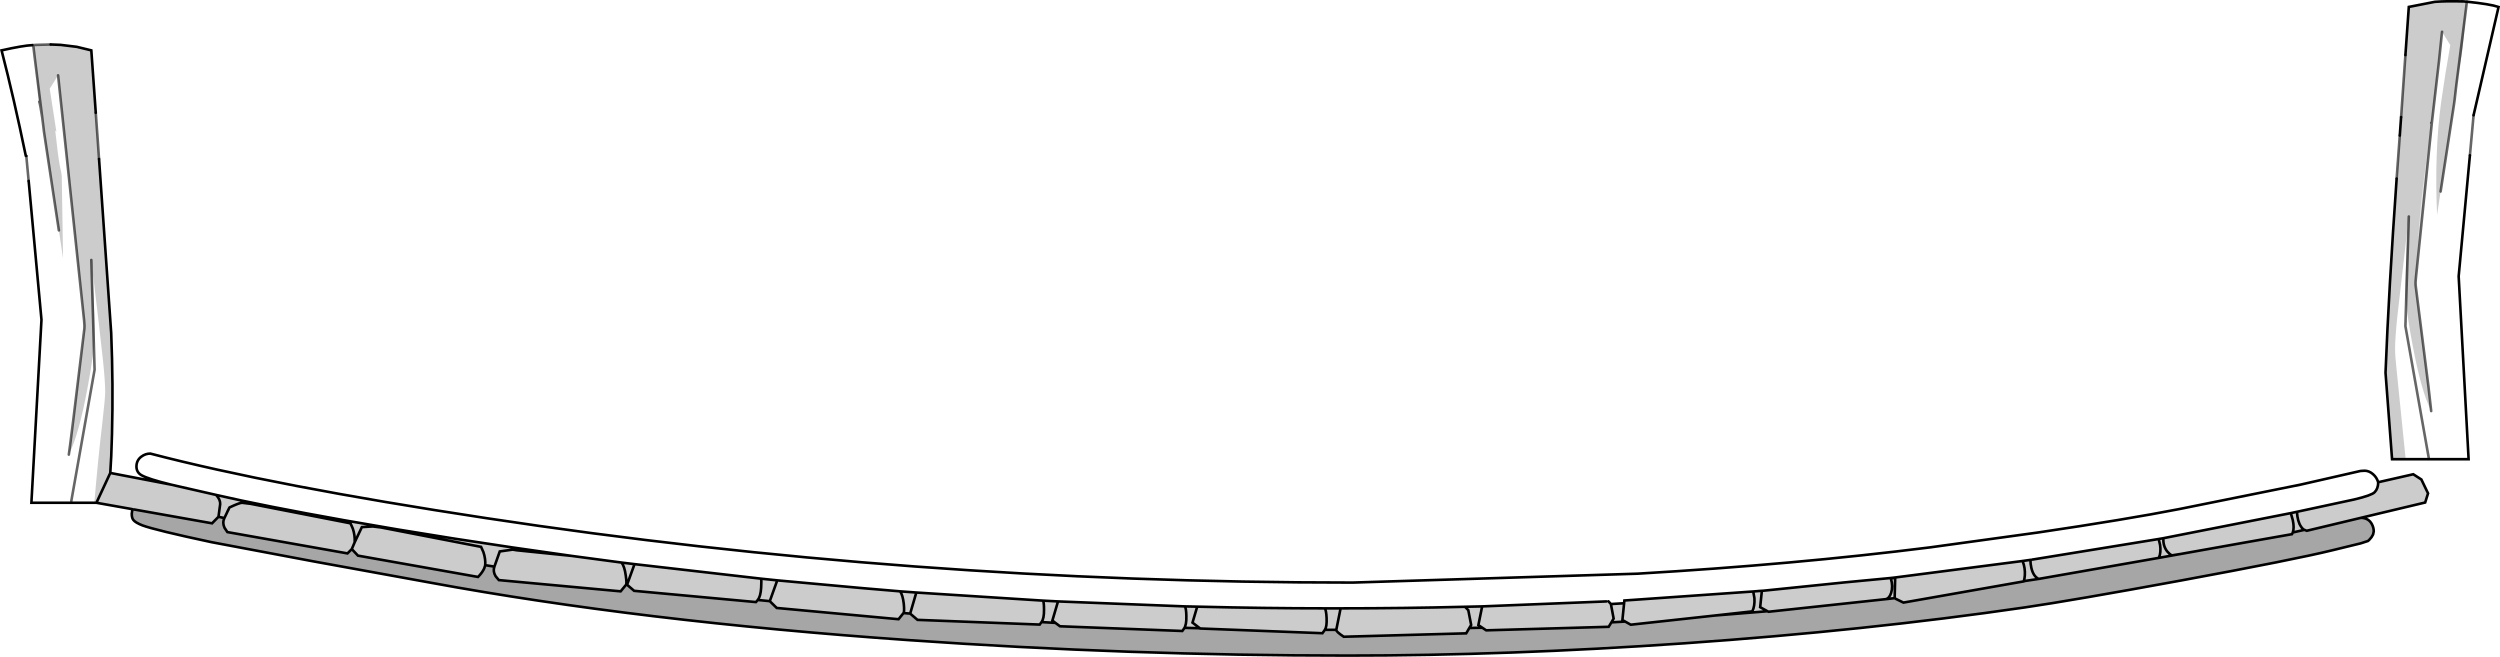 <?xml version="1.0" encoding="UTF-8" standalone="no"?>
<svg xmlns:xlink="http://www.w3.org/1999/xlink" height="251.05px" width="955.45px" xmlns="http://www.w3.org/2000/svg">
  <g transform="matrix(1.0, 0.0, 0.0, 1.0, 480.3, 211.9)">
    <path d="M428.6 -27.6 L442.0 -30.65 445.1 -28.65 447.65 -23.35 446.55 -19.85 422.0 -14.0 401.3 -9.05 400.4 -9.4 395.95 -8.4 395.65 -7.75 377.3 -4.5 353.2 -0.2 344.8 1.3 Q345.65 -0.8 345.25 -3.55 L344.7 -5.9 345.25 -3.55 Q345.65 -0.8 344.8 1.3 L298.85 9.35 293.15 10.2 293.1 10.3 247.15 18.4 244.2 16.95 243.8 16.7 240.3 17.1 240.25 17.1 195.6 21.9 195.2 21.7 175.0 23.35 142.95 26.85 140.8 25.65 135.55 25.95 134.5 27.65 87.7 29.0 86.2 28.0 81.25 28.1 80.05 30.15 33.25 31.45 Q30.25 29.45 30.4 28.8 L26.05 28.8 25.1 30.1 -21.65 28.3 -21.75 28.2 -27.55 28.05 -27.8 28.35 Q-26.8 26.95 -26.9 23.55 -26.95 20.5 -27.5 19.85 L-22.75 19.95 Q3.7 20.6 26.0 20.6 L32.05 20.6 Q56.0 20.6 79.6 20.0 L86.15 19.85 133.6 17.95 134.4 17.9 135.35 18.95 140.4 18.65 140.5 17.6 189.75 14.15 192.15 13.95 193.05 13.9 193.7 13.85 224.45 10.7 242.3 9.0 242.35 9.15 Q243.25 12.25 242.45 14.7 241.75 16.85 240.3 17.1 241.75 16.85 242.45 14.7 243.25 12.25 242.35 9.15 L244.0 8.95 244.0 8.8 292.7 2.5 295.5 2.1 295.7 2.05 296.35 1.95 296.8 1.9 344.7 -5.9 346.45 -6.2 395.2 -15.8 397.55 -16.3 419.4 -21.0 Q426.15 -22.6 427.25 -23.8 428.6 -25.2 428.6 -27.6 M-429.7 -17.3 L-429.95 -17.35 -443.45 -19.75 -444.25 -19.75 Q-442.85 -36.25 -441.2 -50.2 -440.1 -59.75 -440.1 -62.05 -440.1 -66.05 -440.95 -74.25 -441.9 -83.25 -445.4 -112.55 L-444.4 -79.1 Q-445.3 -71.9 -446.95 -63.15 -450.2 -45.7 -454.0 -38.15 -453.45 -41.4 -448.05 -86.35 -447.95 -87.15 -448.15 -89.35 L-458.1 -183.1 -461.3 -178.0 -458.75 -161.55 -459.2 -162.05 Q-458.2 -152.75 -457.45 -148.55 -456.8 -145.85 -456.7 -144.75 L-456.2 -113.2 -457.8 -123.85 -463.5 -161.6 -463.65 -162.9 -464.15 -166.95 -466.95 -189.25 -467.6 -194.65 -466.4 -194.75 -460.95 -194.9 -458.45 -194.8 -457.65 -194.75 -457.15 -194.75 -450.95 -194.0 -445.4 -192.65 -443.7 -168.8 -442.95 -158.35 -442.45 -151.15 -437.8 -84.6 Q-437.0 -64.7 -437.5 -45.95 -437.75 -36.55 -438.15 -31.15 L-415.0 -26.7 -397.7 -22.75 Q-379.55 -18.55 -348.35 -13.0 -308.35 -5.9 -261.85 0.55 L-242.75 3.1 -237.8 3.7 -189.5 9.25 -183.25 9.9 -150.95 12.85 -136.3 14.1 -130.1 14.55 -81.7 17.65 -75.95 17.95 -27.5 19.85 Q-26.95 20.5 -26.9 23.55 -26.8 26.95 -27.8 28.35 L-28.45 29.25 -75.2 27.45 -76.95 26.15 -82.25 25.85 -82.95 26.8 -129.65 25.0 -132.45 22.6 -135.0 22.4 -136.9 24.75 -183.45 20.45 -186.1 17.85 -190.7 17.4 -191.4 18.2 -237.95 13.9 -240.5 11.7 -241.05 11.6 -243.1 14.1 -289.65 9.8 -290.9 8.3 Q-292.0 6.4 -291.35 4.65 L-294.85 4.1 Q-294.7 1.65 -295.55 -0.9 L-296.45 -2.9 -334.6 -10.3 -337.85 -10.7 -342.0 -10.45 -344.75 -4.65 -342.0 -10.45 -337.85 -10.7 -334.6 -10.3 -296.45 -2.9 -295.55 -0.9 Q-294.7 1.65 -294.85 4.1 L-295.25 5.35 Q-295.95 6.9 -297.6 8.6 L-343.5 0.45 -345.85 -2.05 -347.5 -0.4 -393.4 -8.55 -394.5 -10.2 Q-395.4 -12.2 -394.55 -13.9 L-393.9 -15.25 -394.55 -13.9 -396.8 -14.4 -399.25 -11.9 -429.1 -17.2 -429.7 -17.3 M439.1 -36.4 L433.9 -36.4 431.4 -69.45 Q432.65 -101.2 435.65 -143.65 L436.85 -160.1 437.35 -167.15 439.0 -190.85 440.3 -209.25 450.25 -211.2 Q455.05 -211.55 460.9 -211.35 L462.35 -211.25 462.5 -211.25 458.4 -178.95 458.05 -175.9 457.8 -173.7 457.55 -171.9 452.45 -138.7 451.1 -129.8 Q450.05 -153.75 452.65 -172.85 454.05 -182.9 456.15 -194.65 L453.0 -199.75 451.85 -188.65 449.1 -164.95 448.85 -164.95 445.6 -139.8 Q444.4 -131.4 443.05 -106.1 442.8 -103.75 442.9 -102.9 L447.8 -64.2 448.85 -54.8 Q445.05 -62.35 441.8 -79.75 440.15 -88.45 439.25 -95.65 L440.3 -129.15 435.9 -90.8 Q435.05 -82.55 435.05 -78.6 435.05 -75.9 435.65 -70.4 L439.1 -36.4 M346.45 -6.2 Q346.4 -3.05 348.05 -1.05 348.9 -0.05 349.75 0.35 L353.2 -0.2 349.75 0.35 Q348.9 -0.05 348.05 -1.05 346.4 -3.05 346.45 -6.2 M397.55 -16.3 Q397.75 -12.6 399.1 -10.65 399.75 -9.65 400.4 -9.4 399.75 -9.65 399.1 -10.65 397.75 -12.6 397.55 -16.3 M395.95 -8.4 Q396.6 -10.1 395.95 -13.15 L395.2 -15.8 395.95 -13.15 Q396.6 -10.1 395.95 -8.4 M-443.45 -19.75 L-438.15 -31.15 -443.45 -19.75 M-393.0 -17.05 L-392.6 -17.95 -393.05 -17.05 -393.9 -15.25 -393.0 -17.05 M-392.6 -17.95 Q-388.8 -19.75 -387.8 -19.75 L-384.5 -19.35 -346.35 -11.9 -345.45 -9.85 Q-344.6 -7.3 -344.75 -4.65 L-345.85 -2.05 -344.75 -4.65 Q-344.6 -7.3 -345.45 -9.85 L-346.35 -11.9 -384.5 -19.35 -387.8 -19.75 Q-388.8 -19.75 -392.6 -17.95 M-396.8 -14.4 L-396.15 -19.25 Q-396.05 -20.9 -397.7 -22.75 -396.05 -20.9 -396.15 -19.25 L-396.8 -14.4 M-261.85 0.55 L-282.85 -1.6 -284.35 -1.85 -289.3 -1.15 -291.35 4.65 -289.3 -1.15 -284.35 -1.85 -282.85 -1.6 -261.85 0.55 M-22.75 19.95 L-24.55 26.05 -21.75 28.2 -24.55 26.05 -22.75 19.95 M-241.05 11.6 Q-240.7 11.15 -241.15 8.05 -241.6 4.6 -242.75 3.1 -241.6 4.6 -241.15 8.05 -240.7 11.15 -241.05 11.6 M-237.8 3.7 L-240.65 11.55 -240.5 11.7 -240.65 11.55 -237.8 3.7 M-190.7 17.4 Q-189.6 16.05 -189.4 12.65 -189.2 9.65 -189.5 9.25 -189.2 9.65 -189.4 12.65 -189.6 16.05 -190.7 17.4 M-186.1 17.85 L-183.25 9.9 -186.1 17.85 M-135.0 22.4 Q-134.6 21.9 -134.9 18.8 -135.3 15.45 -136.3 14.1 -135.3 15.45 -134.9 18.8 -134.6 21.9 -135.0 22.4 M-130.1 14.55 L-132.45 22.6 -130.1 14.55 M-82.25 25.85 Q-81.25 24.5 -81.3 21.1 -81.3 18.1 -81.7 17.65 -81.3 18.1 -81.3 21.1 -81.25 24.5 -82.25 25.85 M-75.95 17.95 L-78.1 25.25 -76.95 26.15 -78.1 25.25 -75.95 17.95 M292.7 2.5 Q293.75 5.25 293.55 8.0 293.45 9.4 293.15 10.2 293.45 9.4 293.55 8.0 293.75 5.25 292.7 2.5 M298.85 9.35 Q296.8 8.4 296.05 5.15 295.65 3.5 295.7 2.05 295.65 3.5 296.05 5.15 296.8 8.4 298.85 9.35 M243.8 16.7 L244.0 8.95 243.8 16.7 M175.0 23.35 L189.4 21.75 Q190.4 19.7 190.2 16.7 L189.75 14.15 190.2 16.7 Q190.4 19.7 189.4 21.75 L175.0 23.35 M195.2 21.7 L192.4 20.15 193.05 13.9 192.4 20.15 195.2 21.7 M26.05 28.8 Q26.85 27.6 26.7 24.3 26.55 21.25 26.0 20.6 26.55 21.25 26.7 24.3 26.85 27.6 26.05 28.8 M32.05 20.6 L30.4 28.8 32.05 20.6 M81.25 28.1 L81.95 26.95 80.85 21.3 79.6 20.0 80.85 21.3 81.95 26.95 81.25 28.1 M86.2 28.0 L84.7 27.0 86.15 19.85 84.7 27.0 86.2 28.0 M140.8 25.65 L139.75 25.05 140.4 18.65 139.75 25.05 140.8 25.65 M135.35 18.95 L136.4 24.5 135.55 25.95 136.4 24.5 135.35 18.95" fill="#000000" fill-opacity="0.2" fill-rule="evenodd" stroke="none"/>
    <path d="M-415.0 -26.7 Q-423.75 -28.85 -426.25 -30.3 -428.15 -31.4 -428.15 -33.6 -428.15 -36.0 -426.25 -37.4 -424.7 -38.55 -422.85 -38.55 -375.6 -26.2 -294.6 -13.9 -132.6 10.75 36.65 10.75 L145.55 7.35 Q205.7 3.8 257.3 -2.7 L298.65 -8.4 Q332.4 -13.4 352.6 -17.35 L399.0 -26.7 421.8 -31.9 423.4 -32.0 Q425.1 -32.0 426.6 -30.7 428.05 -29.45 428.6 -27.6 428.6 -25.2 427.25 -23.8 426.15 -22.6 419.4 -21.0 L397.55 -16.3 395.2 -15.8 346.45 -6.2 344.7 -5.9 296.8 1.9 296.35 1.95 295.7 2.05 295.5 2.1 292.7 2.5 244.0 8.8 242.3 9.0 224.45 10.7 193.7 13.85 192.15 13.95 189.75 14.15 140.5 17.6 140.4 18.65 135.35 18.95 134.4 17.9 133.6 17.95 86.15 19.85 79.6 20.0 Q56.0 20.6 32.05 20.6 L26.0 20.6 Q3.7 20.6 -22.75 19.95 L-27.5 19.85 -75.95 17.95 -81.7 17.65 -130.1 14.55 -136.3 14.1 -150.95 12.85 -183.25 9.9 -189.5 9.25 -237.8 3.7 -242.75 3.1 -261.85 0.55 Q-308.35 -5.9 -348.35 -13.0 -379.55 -18.55 -397.7 -22.75 L-415.0 -26.7 M-444.25 -19.75 L-468.3 -19.75 -464.45 -89.7 -469.35 -142.75 -470.25 -152.3 -470.45 -152.4 Q-475.0 -174.45 -479.7 -192.65 -471.4 -194.5 -467.95 -194.65 L-466.4 -194.75 -467.6 -194.65 -466.95 -189.25 -465.3 -173.05 Q-464.95 -172.25 -464.15 -166.95 L-463.65 -162.9 -463.5 -161.6 -457.8 -123.85 -456.2 -113.2 -456.7 -144.75 Q-456.8 -145.85 -457.45 -148.55 -458.2 -152.75 -459.2 -162.05 L-458.75 -161.55 -461.3 -178.0 -458.1 -183.1 -448.15 -89.35 Q-447.95 -87.15 -448.05 -86.35 -453.45 -41.4 -454.0 -38.15 -450.2 -45.7 -446.95 -63.15 -445.3 -71.9 -444.4 -79.1 -443.85 -83.7 -444.55 -98.6 -444.9 -106.05 -445.4 -112.55 -441.9 -83.25 -440.95 -74.25 -440.1 -66.05 -440.1 -62.05 -440.1 -59.75 -441.2 -50.2 -442.85 -36.25 -444.25 -19.75 M462.5 -211.25 Q471.3 -210.35 474.6 -209.25 L465.05 -167.85 463.65 -152.55 459.35 -106.3 463.15 -36.4 439.1 -36.4 435.65 -70.4 Q435.05 -75.9 435.05 -78.6 435.05 -82.55 435.9 -90.8 L440.3 -129.15 Q439.8 -122.65 439.45 -115.2 438.7 -100.3 439.25 -95.65 440.15 -88.45 441.8 -79.75 445.05 -62.35 448.85 -54.8 L447.8 -64.2 442.9 -102.9 Q442.8 -103.75 443.05 -106.1 L449.1 -164.95 451.85 -188.65 453.0 -199.75 456.15 -194.65 Q454.05 -182.9 452.65 -172.85 450.05 -153.75 451.1 -129.8 L452.45 -138.7 457.55 -171.9 457.8 -173.7 458.05 -175.9 Q459.25 -184.45 460.45 -190.6 461.0 -193.5 462.5 -211.25 M447.9 -37.0 L439.0 -87.25 439.25 -95.65 439.0 -87.25 447.9 -37.0 M-453.05 -20.4 L-444.15 -70.6 -444.4 -79.1 -444.15 -70.6 -453.05 -20.4" fill="#ffffff" fill-opacity="0.0" fill-rule="evenodd" stroke="none"/>
    <path d="M422.0 -14.0 Q424.95 -13.95 426.2 -11.55 426.9 -10.2 426.9 -8.85 L426.65 -7.65 426.05 -6.6 425.15 -5.55 424.7 -5.15 421.95 -4.25 411.3 -1.65 Q396.65 1.95 353.0 10.0 311.65 17.6 293.5 20.25 232.9 29.1 163.55 33.95 96.3 38.65 34.85 38.65 -48.8 38.65 -132.9 32.75 -235.75 25.55 -315.7 10.8 L-360.5 2.65 -399.5 -4.7 Q-420.8 -9.25 -425.85 -11.1 -428.55 -12.15 -429.35 -13.2 -429.95 -13.95 -429.95 -15.55 L-429.7 -17.3 -429.1 -17.2 -399.25 -11.9 -396.8 -14.4 -394.55 -13.9 Q-395.4 -12.2 -394.5 -10.2 L-393.4 -8.55 -347.5 -0.4 -345.85 -2.05 -343.5 0.45 -297.6 8.6 Q-295.95 6.9 -295.25 5.35 L-294.85 4.1 -291.35 4.65 Q-292.0 6.4 -290.9 8.3 L-289.65 9.8 -243.1 14.1 -241.05 11.6 -240.5 11.7 -237.95 13.9 -191.4 18.2 -190.7 17.4 -186.1 17.85 -183.45 20.45 -136.9 24.75 -135.0 22.4 -132.45 22.6 -129.65 25.0 -82.95 26.8 -82.25 25.85 -76.95 26.15 -75.2 27.45 -28.45 29.25 -27.8 28.35 -27.55 28.05 -21.75 28.2 -21.65 28.3 25.1 30.1 26.05 28.8 30.4 28.8 Q30.25 29.45 33.25 31.45 L80.05 30.15 81.25 28.1 86.2 28.0 87.7 29.0 134.5 27.65 135.55 25.95 140.8 25.65 142.95 26.85 175.0 23.35 195.2 21.7 195.6 21.9 240.25 17.1 240.3 17.1 243.8 16.7 244.2 16.95 247.15 18.4 293.1 10.3 293.15 10.2 298.85 9.35 344.8 1.3 353.2 -0.2 377.3 -4.5 395.65 -7.75 395.95 -8.4 400.4 -9.4 401.3 -9.05 422.0 -14.0" fill="#000000" fill-opacity="0.349" fill-rule="evenodd" stroke="none"/>
    <path d="M192.15 13.95 L193.7 13.85 193.05 13.9 192.15 13.95 M461.35 -211.35 L462.35 -211.25 460.9 -211.35 461.35 -211.35" fill="#bec0c2" fill-rule="evenodd" stroke="none"/>
    <path d="M460.9 -211.35 L460.55 -211.4 461.35 -211.35 460.9 -211.35 M462.5 -211.25 Q461.0 -193.5 460.45 -190.6 459.25 -184.45 458.05 -175.9 L458.4 -178.95 462.5 -211.25 M439.25 -95.65 Q438.7 -100.3 439.45 -115.2 439.8 -122.65 440.3 -129.15 L439.25 -95.65 M-444.4 -79.1 L-445.4 -112.55 Q-444.9 -106.05 -444.55 -98.6 -443.85 -83.7 -444.4 -79.1 M-466.95 -189.25 L-464.15 -166.95 Q-464.95 -172.25 -465.3 -173.05 L-466.95 -189.25" fill="#000000" fill-opacity="0.247" fill-rule="evenodd" stroke="none"/>
    <path d="M449.1 -164.95 L443.05 -106.1 Q444.4 -131.4 445.6 -139.8 L448.85 -164.95 449.1 -164.95" fill="#000000" fill-opacity="0.098" fill-rule="evenodd" stroke="none"/>
    <path d="M-415.0 -26.7 Q-423.75 -28.85 -426.25 -30.3 -428.15 -31.4 -428.15 -33.6 -428.15 -36.0 -426.25 -37.4 -424.7 -38.55 -422.85 -38.55 -375.6 -26.2 -294.6 -13.9 -132.6 10.75 36.65 10.75 L145.55 7.35 Q205.7 3.8 257.3 -2.7 L298.65 -8.4 Q332.4 -13.4 352.6 -17.35 L399.0 -26.7 421.8 -31.9 423.4 -32.0 Q425.1 -32.0 426.6 -30.7 428.05 -29.45 428.6 -27.6 L442.0 -30.65 445.1 -28.65 447.65 -23.35 446.55 -19.85 422.0 -14.0 Q424.95 -13.95 426.2 -11.55 426.9 -10.2 426.9 -8.85 L426.65 -7.65 426.05 -6.6 425.15 -5.55 424.7 -5.15 421.95 -4.25 411.3 -1.65 Q396.65 1.95 353.0 10.0 311.65 17.6 293.5 20.25 232.9 29.1 163.55 33.95 96.3 38.65 34.85 38.65 -48.8 38.65 -132.9 32.75 -235.75 25.55 -315.7 10.8 L-360.5 2.65 -399.5 -4.7 Q-420.8 -9.25 -425.85 -11.1 -428.55 -12.15 -429.35 -13.2 -429.95 -13.95 -429.95 -15.55 L-429.7 -17.3 M-429.95 -17.35 L-443.45 -19.75 -444.25 -19.75 -468.3 -19.75 -464.45 -89.7 -469.35 -142.75 M-470.25 -152.3 L-470.45 -152.4 Q-475.0 -174.45 -479.7 -192.65 -471.4 -194.5 -467.95 -194.65 M-460.95 -194.9 L-458.45 -194.8 -457.15 -194.75 -450.95 -194.0 -445.4 -192.65 -443.7 -168.8 M-442.45 -151.15 L-437.8 -84.6 Q-437.0 -64.7 -437.5 -45.95 -437.75 -36.55 -438.15 -31.15 L-415.0 -26.7 -397.7 -22.75 Q-379.55 -18.55 -348.35 -13.0 -308.35 -5.9 -261.85 0.55 L-242.75 3.1 -237.8 3.7 -189.5 9.25 -183.25 9.9 -150.95 12.85 -136.3 14.1 -130.1 14.55 -81.7 17.65 -75.95 17.95 -27.5 19.85 -22.75 19.95 Q3.7 20.6 26.0 20.6 L32.05 20.6 Q56.0 20.6 79.6 20.0 L86.15 19.85 133.6 17.95 M134.4 17.9 L135.35 18.95 140.4 18.65 140.5 17.6 189.75 14.15 192.15 13.95 193.7 13.85 224.45 10.7 242.3 9.0 244.0 8.8 292.7 2.5 295.5 2.1 M296.35 1.95 L296.8 1.9 344.7 -5.9 346.45 -6.2 395.2 -15.8 397.55 -16.3 419.4 -21.0 Q426.15 -22.6 427.25 -23.8 428.6 -25.2 428.6 -27.6 M462.5 -211.25 Q471.3 -210.35 474.6 -209.25 L465.05 -167.85 M463.65 -152.55 L459.35 -106.3 463.15 -36.4 439.1 -36.4 433.9 -36.4 431.4 -69.45 Q432.65 -101.2 435.65 -143.65 M436.85 -160.1 L437.35 -167.15 M439.0 -190.85 L440.3 -209.25 450.25 -211.2 Q455.05 -211.55 460.9 -211.35 L461.35 -211.35 462.35 -211.25 M460.55 -211.4 L461.35 -211.35 M344.7 -5.9 L345.25 -3.55 Q345.65 -0.8 344.8 1.3 L353.2 -0.2 349.75 0.35 Q348.9 -0.05 348.05 -1.05 346.4 -3.05 346.45 -6.2 M422.0 -14.0 L401.3 -9.05 400.4 -9.4 395.95 -8.4 395.65 -7.75 377.3 -4.5 353.2 -0.2 M395.2 -15.8 L395.95 -13.15 Q396.6 -10.1 395.95 -8.4 M400.4 -9.4 Q399.75 -9.65 399.1 -10.65 397.75 -12.6 397.55 -16.3 M-457.65 -194.75 L-458.45 -194.8 M-438.15 -31.15 L-443.45 -19.75 M-392.6 -17.95 L-393.05 -17.05 -393.0 -17.05 M-393.9 -15.25 L-394.55 -13.9 Q-395.4 -12.2 -394.5 -10.2 L-393.4 -8.55 -347.5 -0.4 -345.85 -2.05 -344.75 -4.65 Q-344.6 -7.3 -345.45 -9.85 L-346.35 -11.9 -384.5 -19.35 -387.8 -19.75 Q-388.8 -19.75 -392.6 -17.95 M-393.9 -15.25 L-393.05 -17.05 M-397.7 -22.75 Q-396.05 -20.9 -396.15 -19.25 L-396.8 -14.4 -394.55 -13.9 M-396.8 -14.4 L-399.25 -11.9 -429.1 -17.2 M-344.75 -4.65 L-342.0 -10.45 -337.85 -10.7 -334.6 -10.3 -296.45 -2.9 -295.55 -0.9 Q-294.7 1.65 -294.85 4.1 L-291.35 4.65 -289.3 -1.15 -284.35 -1.85 -282.85 -1.6 -261.85 0.55 M-27.5 19.85 Q-26.95 20.5 -26.9 23.55 -26.8 26.95 -27.8 28.35 L-28.45 29.25 -75.2 27.45 -76.95 26.15 -82.25 25.85 -82.95 26.8 -129.65 25.0 -132.45 22.6 -135.0 22.4 -136.9 24.75 -183.45 20.45 -186.1 17.85 -190.7 17.4 -191.4 18.2 -237.95 13.9 -240.5 11.7 -241.05 11.6 -243.1 14.1 -289.65 9.8 -290.9 8.3 Q-292.0 6.4 -291.35 4.65 M-27.55 28.05 L-21.75 28.2 -24.55 26.05 -22.75 19.95 M344.8 1.3 L298.85 9.35 293.15 10.2 293.1 10.3 247.15 18.4 244.2 16.95 243.8 16.7 240.3 17.1 240.25 17.1 195.6 21.9 195.2 21.7 175.0 23.35 142.95 26.85 140.8 25.65 135.55 25.95 134.5 27.65 87.7 29.0 86.2 28.0 81.25 28.1 80.05 30.15 33.25 31.45 Q30.25 29.45 30.4 28.8 L26.05 28.8 25.1 30.1 -21.65 28.3 -21.75 28.2 M-76.95 26.15 L-78.1 25.25 -75.95 17.95 M-81.7 17.65 Q-81.3 18.1 -81.3 21.1 -81.25 24.5 -82.25 25.85 M-132.45 22.6 L-130.1 14.55 M-136.3 14.1 Q-135.3 15.45 -134.9 18.8 -134.6 21.9 -135.0 22.4 M-183.25 9.9 L-186.1 17.85 M-189.5 9.25 Q-189.2 9.65 -189.4 12.65 -189.6 16.05 -190.7 17.4 M-240.5 11.7 L-240.65 11.55 -237.8 3.7 M-242.75 3.1 Q-241.6 4.6 -241.15 8.05 -240.7 11.15 -241.05 11.6 M-294.85 4.1 L-295.25 5.35 Q-295.95 6.9 -297.6 8.6 L-343.5 0.45 -345.85 -2.05 M295.7 2.05 Q295.65 3.5 296.05 5.15 296.8 8.4 298.85 9.35 M293.15 10.2 Q293.45 9.4 293.55 8.0 293.75 5.25 292.7 2.5 M244.0 8.8 L244.0 8.95 243.8 16.7 M242.35 9.15 L242.3 9.0 M240.3 17.1 Q241.75 16.85 242.45 14.7 243.25 12.25 242.35 9.15 L244.0 8.95 M189.75 14.15 L190.2 16.7 Q190.4 19.7 189.4 21.75 L175.0 23.35 M193.05 13.9 L192.4 20.15 195.2 21.7 M135.55 25.95 L136.4 24.5 135.35 18.95 M140.4 18.65 L139.75 25.05 140.8 25.65 M86.15 19.85 L84.7 27.0 86.2 28.0 M79.6 20.0 L80.85 21.3 81.95 26.95 81.25 28.1 M30.4 28.8 L32.05 20.6 M26.0 20.6 Q26.55 21.25 26.7 24.3 26.85 27.6 26.05 28.8" fill="none" stroke="#000000" stroke-linecap="round" stroke-linejoin="miter-clip" stroke-miterlimit="4.0" stroke-width="1.0"/>
    <path d="M-469.35 -142.75 L-470.25 -152.3 M-467.95 -194.65 L-466.4 -194.75 -460.95 -194.9 M-443.7 -168.8 L-442.95 -158.35 -442.45 -151.15 M465.05 -167.85 L463.65 -152.55 M435.65 -143.65 L436.85 -160.1 M437.35 -167.15 L439.0 -190.85 M458.05 -175.9 L457.8 -173.7 457.55 -171.9 452.45 -138.7 M453.0 -199.75 L451.85 -188.65 449.1 -164.95 443.05 -106.1 Q442.8 -103.75 442.9 -102.9 L447.8 -64.2 448.85 -54.8 M439.25 -95.65 L439.0 -87.25 447.9 -37.0 M448.85 -164.95 L449.1 -164.95 M462.5 -211.25 L458.4 -178.95 458.05 -175.9 M439.25 -95.65 L440.3 -129.15 M-458.1 -183.1 L-448.15 -89.35 Q-447.95 -87.15 -448.05 -86.35 -453.45 -41.4 -454.0 -38.15 M-444.4 -79.1 L-445.4 -112.55 M-467.6 -194.65 L-466.95 -189.25 -464.15 -166.95 -463.65 -162.9 -463.5 -161.6 -457.8 -123.85 M-464.15 -166.95 Q-464.95 -172.25 -465.3 -173.05 M-444.4 -79.1 L-444.15 -70.6 -453.05 -20.4" fill="none" stroke="#000000" stroke-linecap="round" stroke-linejoin="miter-clip" stroke-miterlimit="4.0" stroke-opacity="0.6" stroke-width="1.0"/>
  </g>
</svg>

